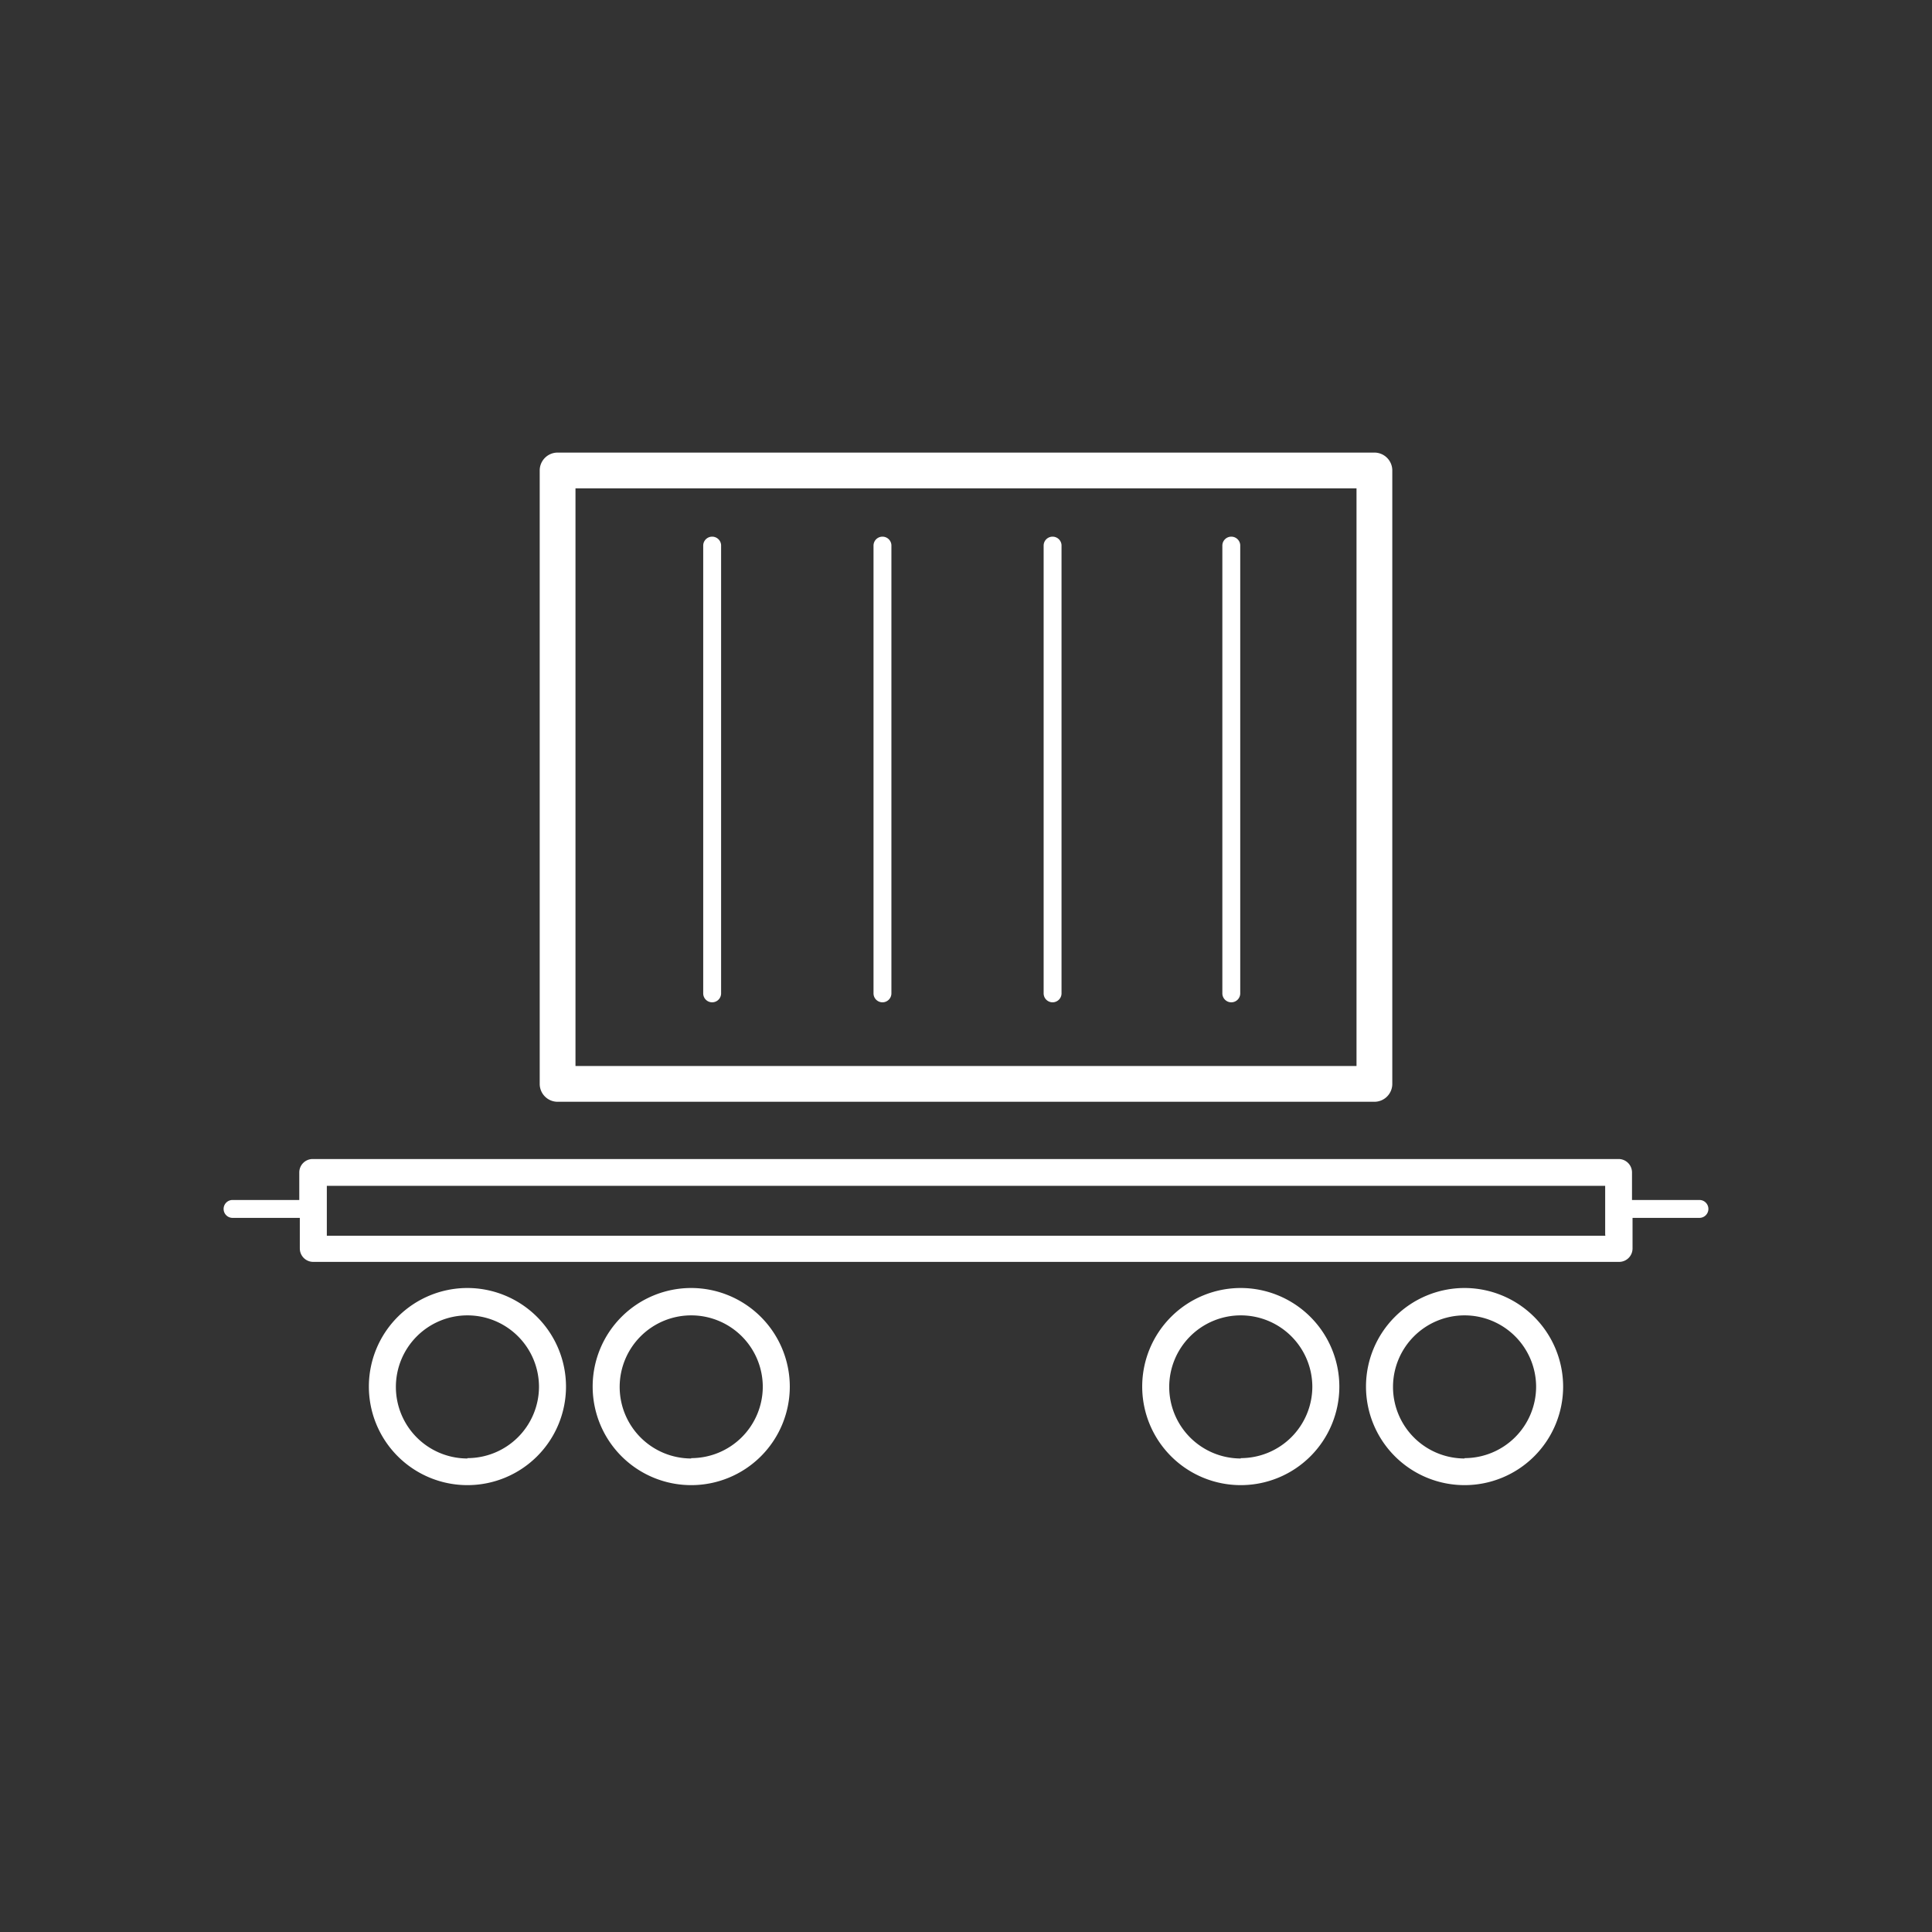<svg id="Layer_1" data-name="Layer 1" xmlns="http://www.w3.org/2000/svg" viewBox="0 0 108 108"><rect x="0" y="0" width="108" height="108" fill="#333333" stroke="none"/><defs><style>.cls-1{fill:none;}.cls-2{fill:#fff;}</style></defs><title>Icon_RH_Transportation_Shipping-container_ship_RGB_White</title><circle class="cls-1" cx="38.64" cy="77.5" r="4.01"/><circle class="cls-1" cx="26.13" cy="77.5" r="4.01"/><circle class="cls-1" cx="69.36" cy="77.5" r="4.01"/><path class="cls-1" d="M75.83,27.3H32.17V59.59H75.83V27.3ZM40.31,55.53a0.5,0.5,0,1,1-1,0V30.47a0.5,0.5,0,1,1,1,0V55.53Zm9.51,0a0.5,0.5,0,0,1-1,0V30.47a0.5,0.5,0,0,1,1,0V55.53Zm9.51,0a0.5,0.5,0,0,1-1,0V30.47a0.5,0.5,0,0,1,1,0V55.53Zm10,0a0.5,0.5,0,0,1-1,0V30.47a0.5,0.5,0,0,1,1,0V55.53Z"/><circle class="cls-1" cx="81.87" cy="77.5" r="4.01"/><rect class="cls-1" x="18.27" y="66.29" width="71.46" height="2.75"/><path class="cls-2" d="M26.13,72a5.51,5.51,0,1,0,5.51,5.51A5.52,5.52,0,0,0,26.13,72Zm0,9.53a4,4,0,1,1,4-4A4,4,0,0,1,26.13,81.51Z"/><path class="cls-2" d="M38.64,72a5.51,5.51,0,1,0,5.51,5.51A5.52,5.52,0,0,0,38.64,72Zm0,9.53a4,4,0,1,1,4-4A4,4,0,0,1,38.64,81.51Z"/><path class="cls-2" d="M69.36,72a5.51,5.51,0,1,0,5.51,5.51A5.52,5.52,0,0,0,69.36,72Zm0,9.53a4,4,0,1,1,4-4A4,4,0,0,1,69.36,81.51Z"/><path class="cls-2" d="M81.87,72a5.51,5.51,0,1,0,5.51,5.51A5.52,5.52,0,0,0,81.87,72Zm0,9.53a4,4,0,1,1,4-4A4,4,0,0,1,81.87,81.51Z"/><path class="cls-2" d="M95,67.08H91.23V65.54a0.75,0.75,0,0,0-.75-0.75h-73a0.75,0.75,0,0,0-.75.75v1.54H13a0.5,0.5,0,0,0,0,1h3.76v1.71a0.75,0.75,0,0,0,.75.75h73a0.75,0.75,0,0,0,.75-0.75V68.08H95A0.5,0.5,0,0,0,95,67.08Zm-5.26,2H18.27V66.29H89.73V69Z"/><path class="cls-2" d="M31.17,61.59H76.83a1,1,0,0,0,1-1V26.3a1,1,0,0,0-1-1H31.17a1,1,0,0,0-1,1V60.59A1,1,0,0,0,31.17,61.59Zm1-34.29H75.83V59.59H32.17V27.3Z"/><path class="cls-2" d="M58.84,30a0.5,0.5,0,0,0-.5.5V55.53a0.5,0.5,0,0,0,1,0V30.47A0.5,0.5,0,0,0,58.84,30Z"/><path class="cls-2" d="M68.83,30a0.5,0.5,0,0,0-.5.5V55.53a0.5,0.5,0,0,0,1,0V30.47A0.5,0.5,0,0,0,68.83,30Z"/><path class="cls-2" d="M49.33,30a0.5,0.5,0,0,0-.5.5V55.53a0.5,0.5,0,0,0,1,0V30.47A0.5,0.5,0,0,0,49.33,30Z"/><path class="cls-2" d="M39.81,30a0.5,0.5,0,0,0-.5.5V55.53a0.5,0.5,0,1,0,1,0V30.47A0.5,0.5,0,0,0,39.81,30Z"/></svg>